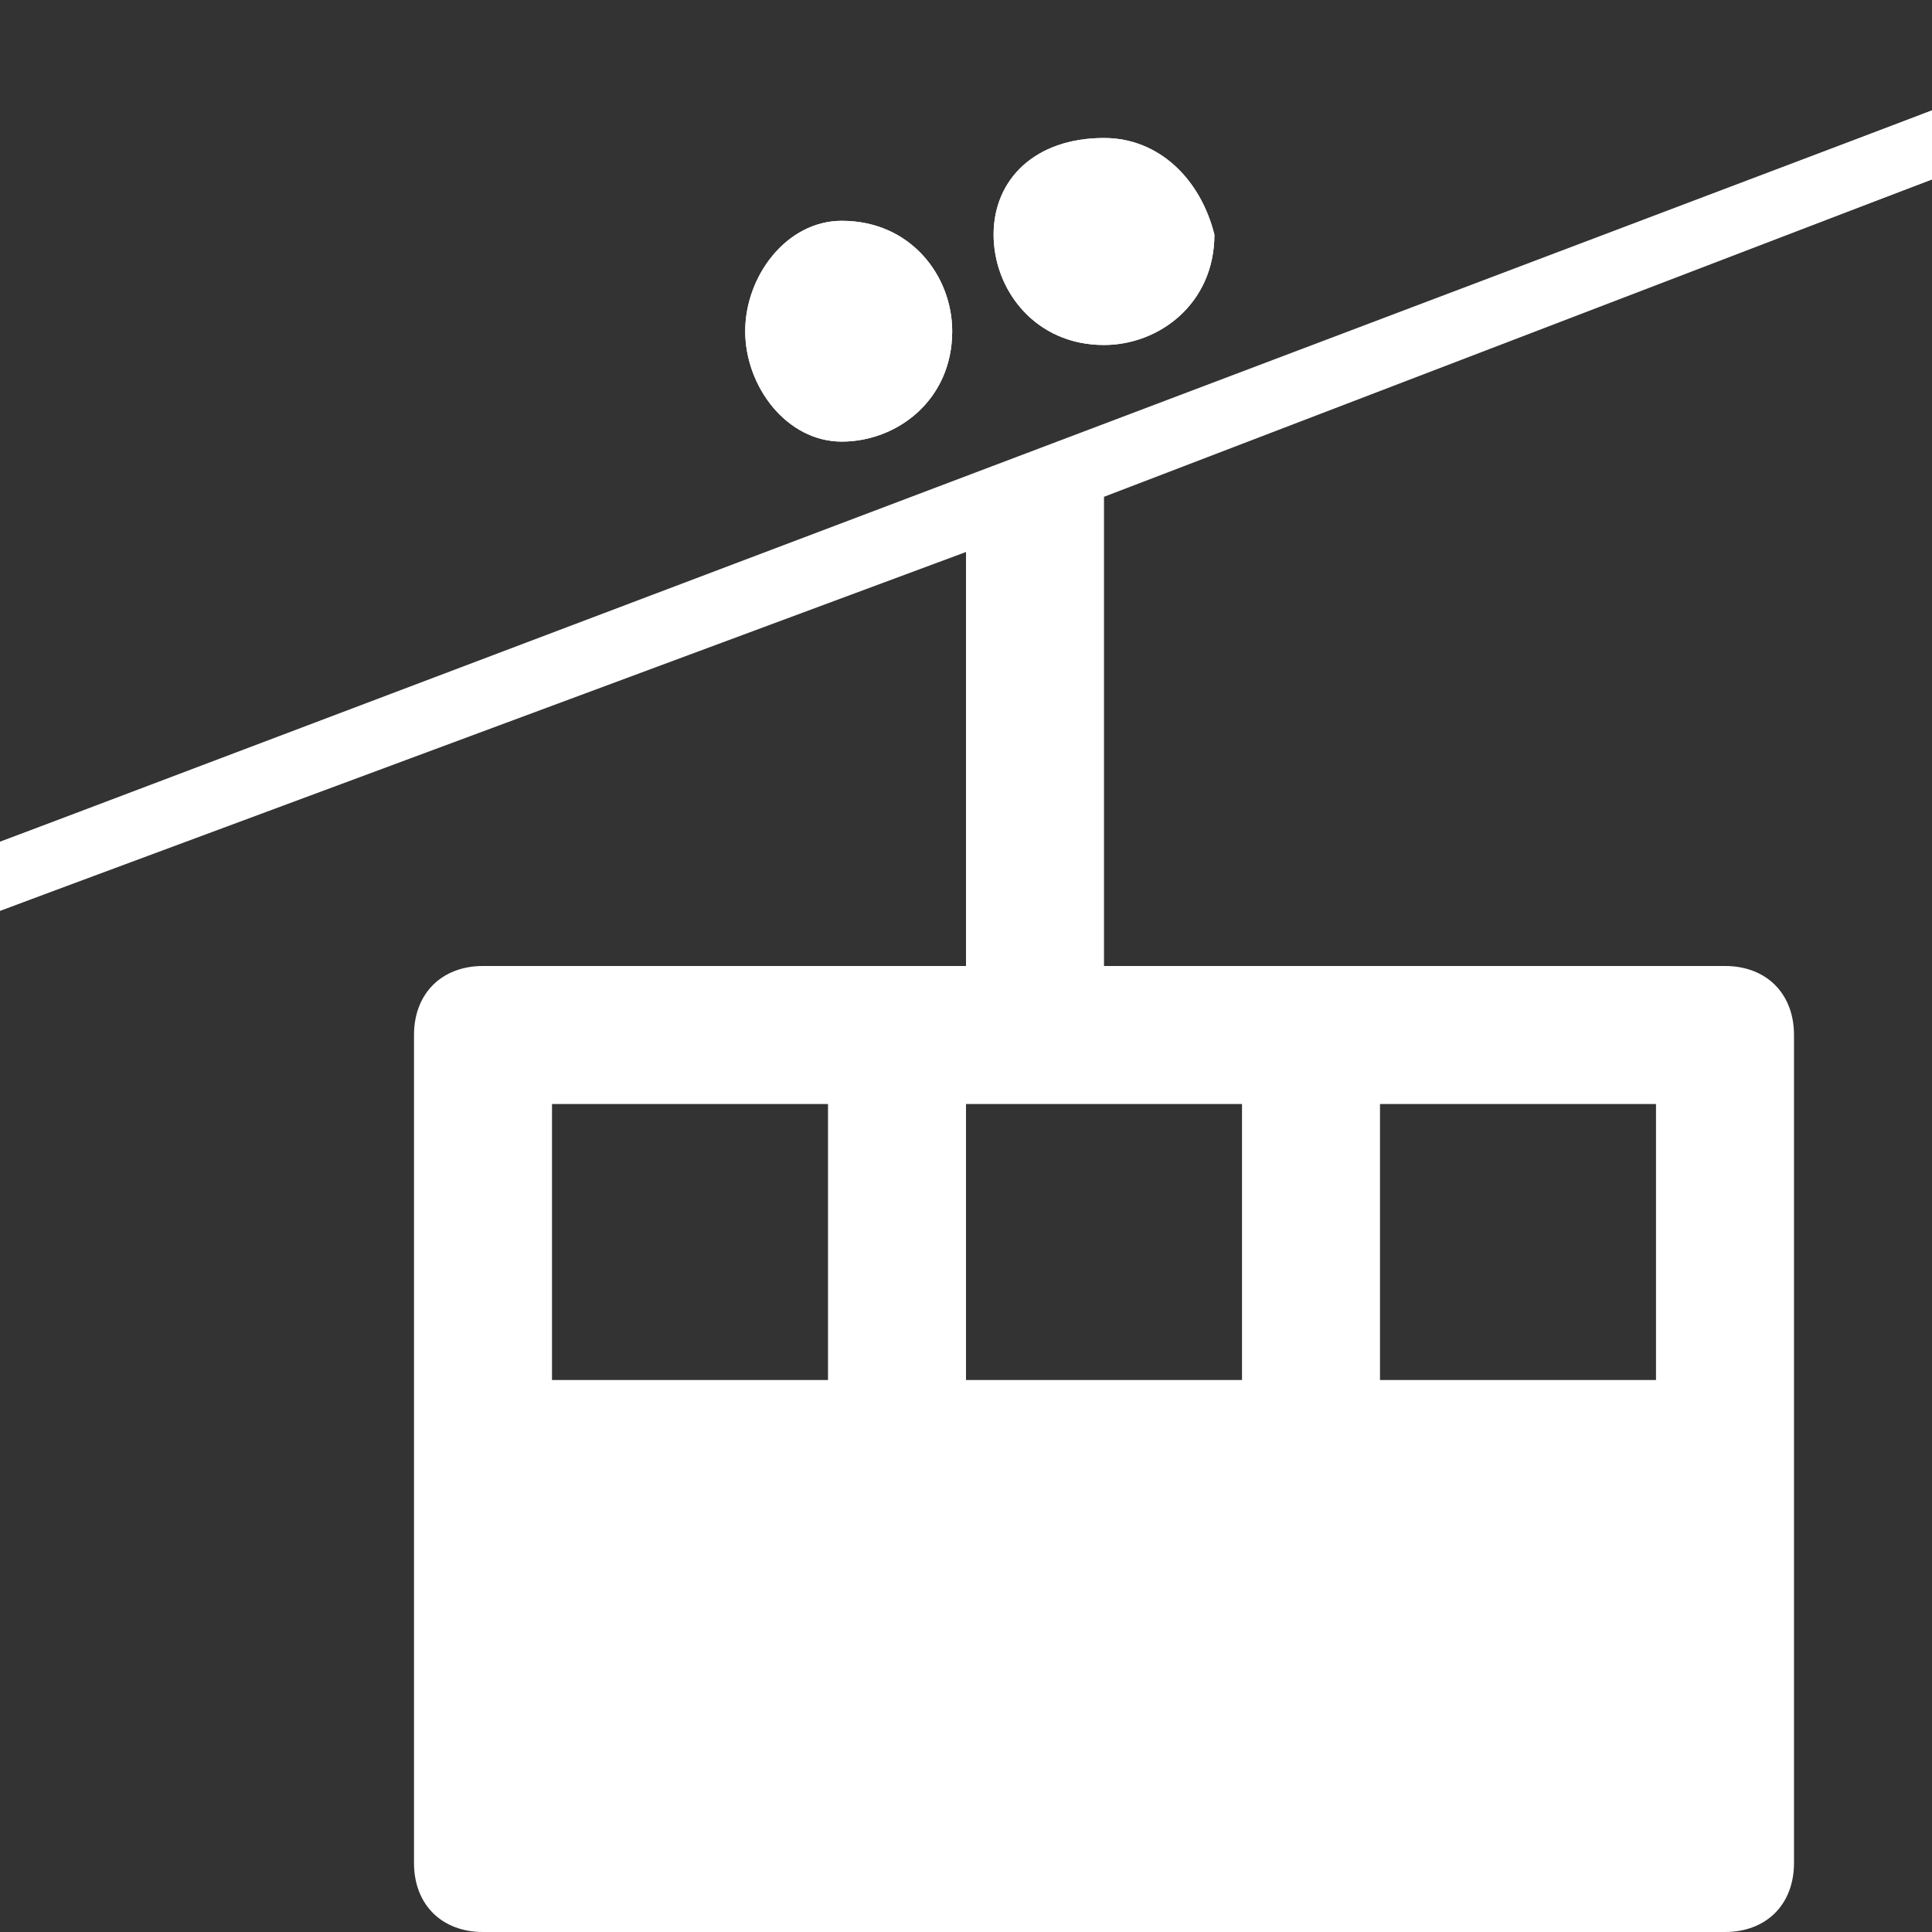 <?xml version="1.0" encoding="utf-8"?>
<!-- Generator: Adobe Illustrator 22.1.0, SVG Export Plug-In . SVG Version: 6.00 Build 0)  -->
<svg version="1.1" id="Layer_1" xmlns="http://www.w3.org/2000/svg" xmlns:xlink="http://www.w3.org/1999/xlink" x="0px" y="0px"
	 width="14px" height="14px" viewBox="0 0 14 14" enable-background="new 0 0 14 14" xml:space="preserve">
<rect x="0" y="0" width="14" height="14" fill="#333333" stroke="none"/>
<polygon fill="#FFFFFF" points="14,1.3 14,0.8 0,6.1 0,6.6 "/>
<path fill="#FFFFFF" d="M6.1,3.2c0.4,0,0.8-0.3,0.8-0.8c0-0.4-0.3-0.8-0.8-0.8C5.7,1.6,5.4,2,5.4,2.4C5.4,2.8,5.7,3.2,6.1,3.2z"/>
<path fill="#FFFFFF" d="M6.1,3.2c0.4,0,0.8-0.3,0.8-0.8c0-0.4-0.3-0.8-0.8-0.8C5.7,1.6,5.4,2,5.4,2.4C5.4,2.8,5.7,3.2,6.1,3.2z"/>
<path fill="#FFFFFF" d="M8,2.5c0.4,0,0.8-0.3,0.8-0.8C8.7,1.3,8.4,1,8,1C7.5,1,7.2,1.3,7.2,1.7C7.2,2.1,7.5,2.5,8,2.5z"/>
<path fill="#FFFFFF" d="M8,2.5c0.4,0,0.8-0.3,0.8-0.8C8.7,1.3,8.4,1,8,1C7.5,1,7.2,1.3,7.2,1.7C7.2,2.1,7.5,2.5,8,2.5z"/>
<path fill="#FFFFFF" d="M14,1.3V0.8L8,3.1L7,3.5L0,6.1v0.5l7-2.6V7H3.5C3.2,7,3,7.2,3,7.5v6C3,13.8,3.2,14,3.5,14h9c0.3,0,0.5-0.2,0.5-0.5v-6
	C13,7.2,12.8,7,12.5,7H8V3.6L14,1.3z M6,10H4V8h2V10z M10,8h2v2h-2V8z M9,8v2H7V8H9z"/>
</svg>
